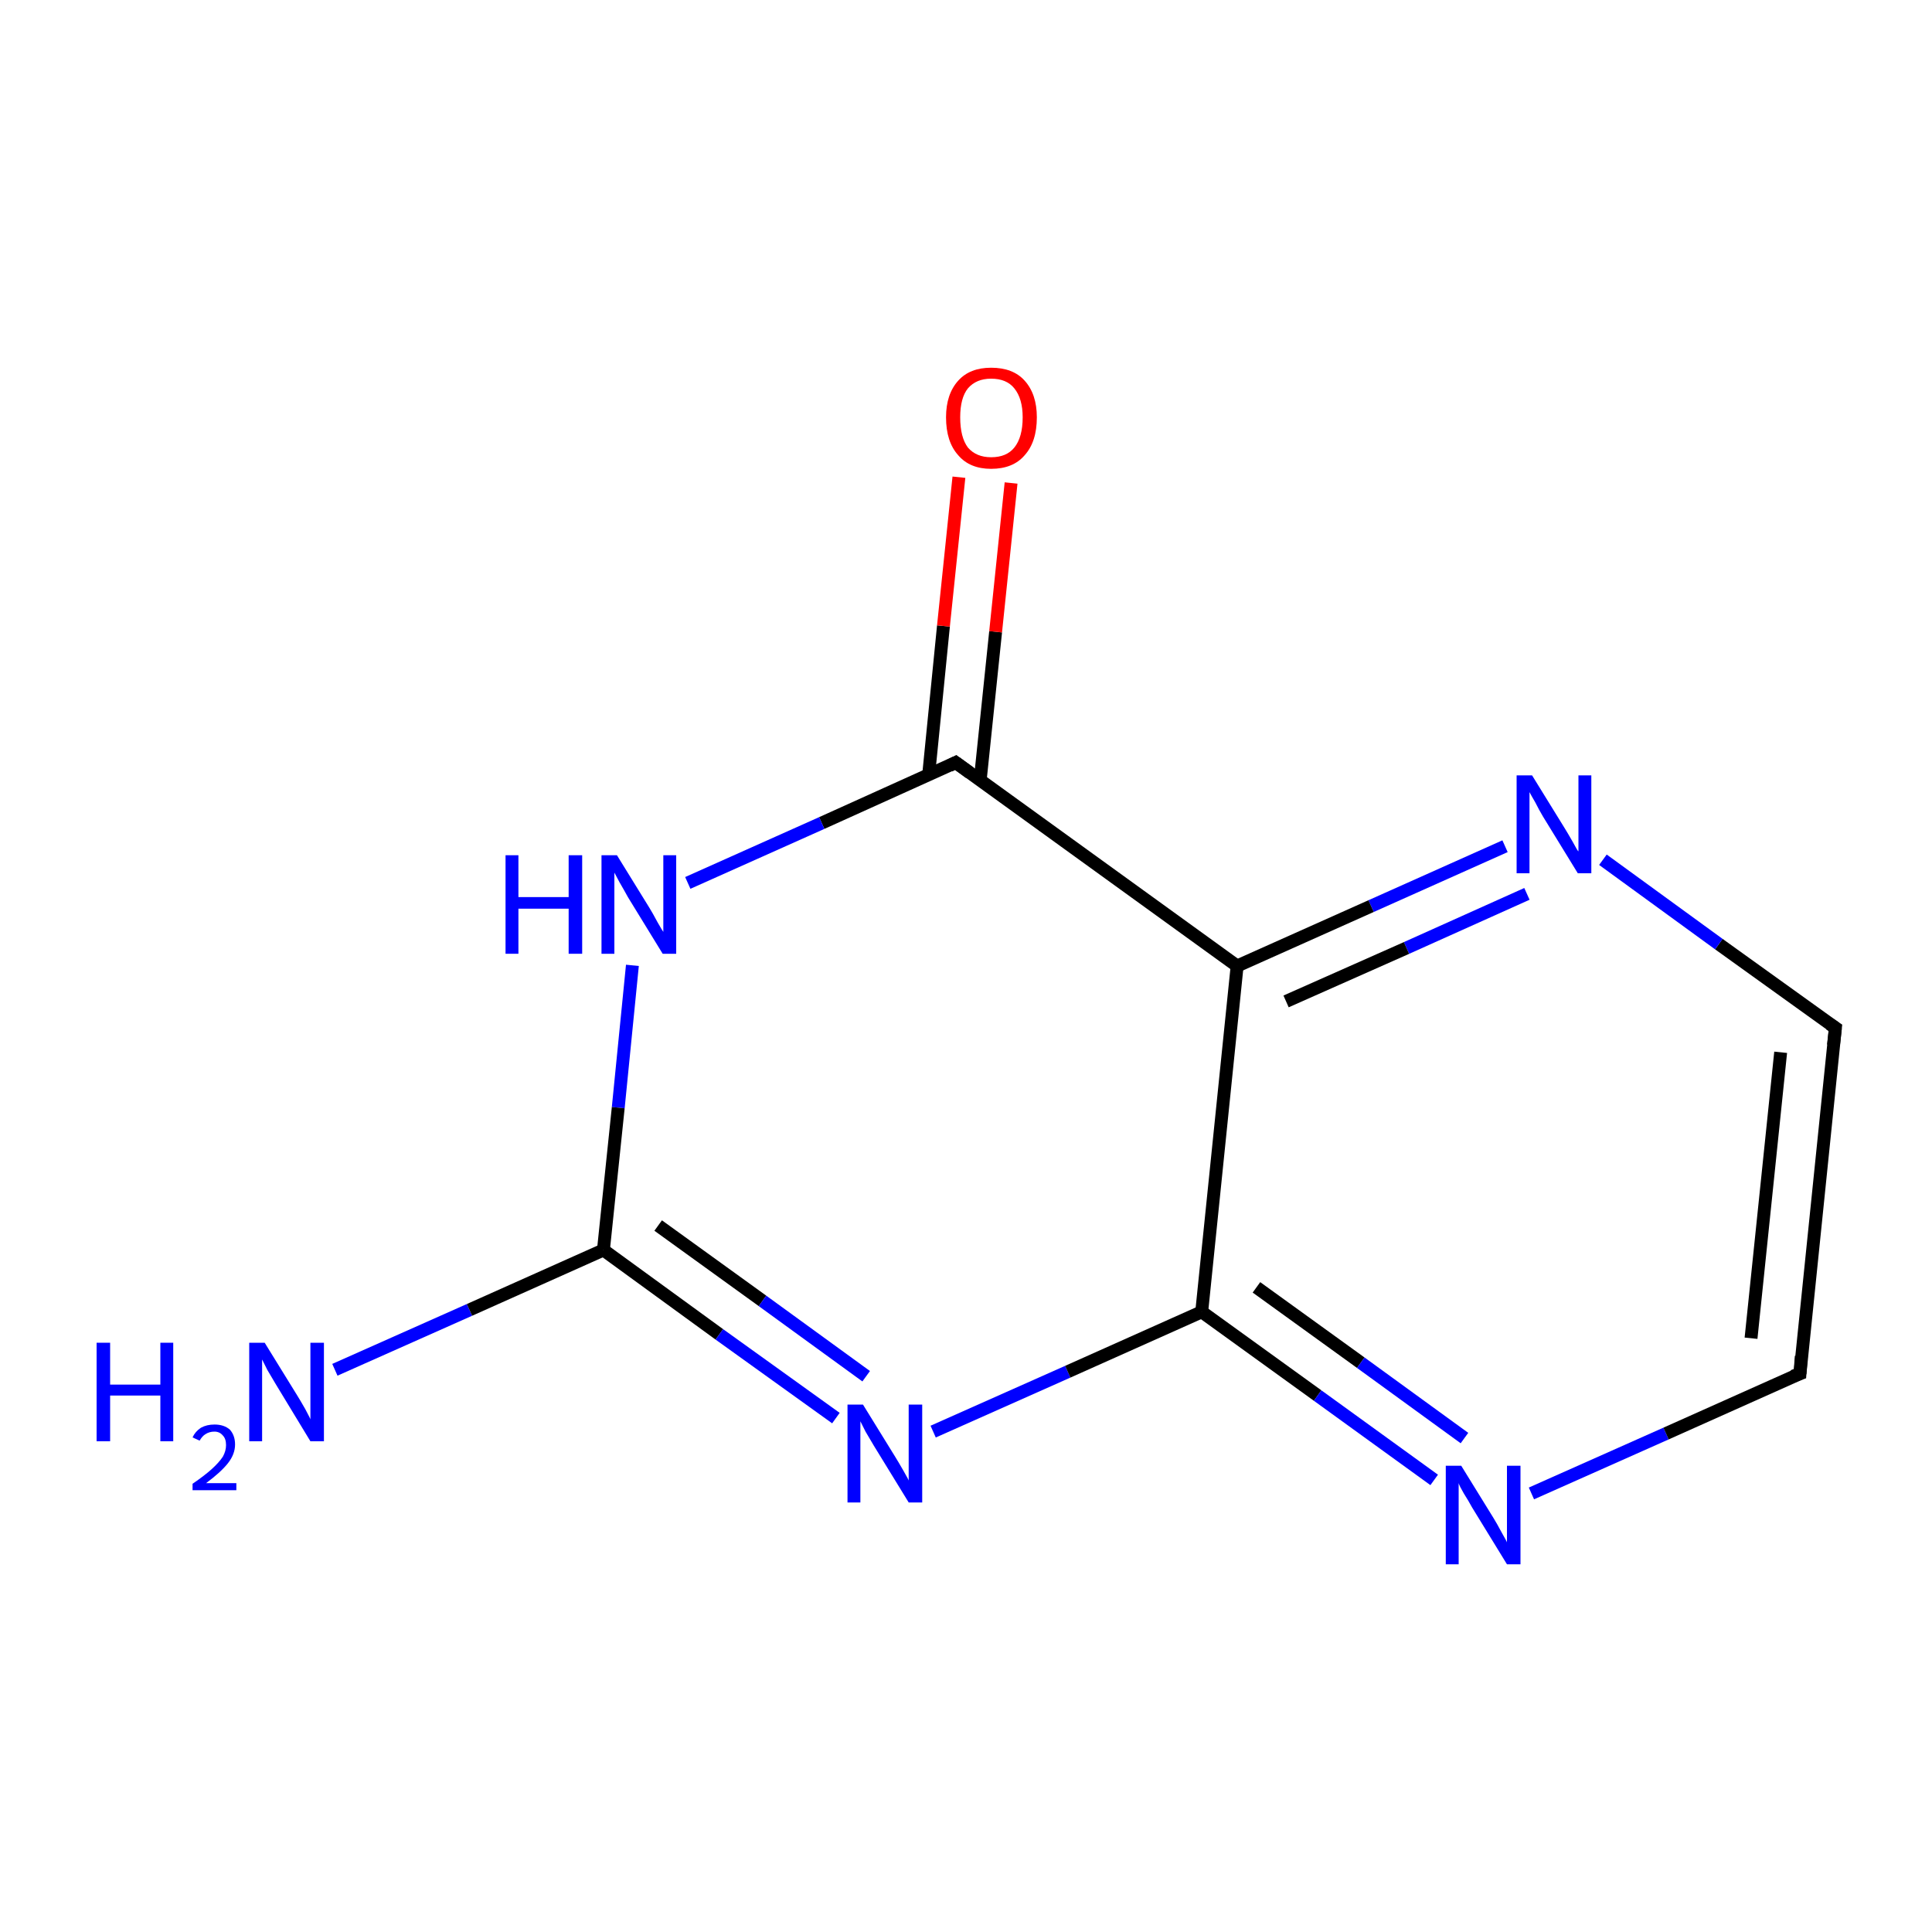 <?xml version='1.0' encoding='iso-8859-1'?>
<svg version='1.1' baseProfile='full'
              xmlns='http://www.w3.org/2000/svg'
                      xmlns:rdkit='http://www.rdkit.org/xml'
                      xmlns:xlink='http://www.w3.org/1999/xlink'
                  xml:space='preserve'
width='300px' height='300px' viewBox='0 0 300 300'>
<!-- END OF HEADER -->
<rect style='opacity:1.0;fill:#FFFFFF;stroke:none' width='300.0' height='300.0' x='0.0' y='0.0'> </rect>
<path class='bond-0 atom-0 atom-1' d='M 52.0,212.7 L 72.9,203.4' style='fill:none;fill-rule:evenodd;stroke:#0000FF;stroke-width:2.0px;stroke-linecap:butt;stroke-linejoin:miter;stroke-opacity:1' />
<path class='bond-0 atom-0 atom-1' d='M 72.9,203.4 L 93.7,194.1' style='fill:none;fill-rule:evenodd;stroke:#000000;stroke-width:2.0px;stroke-linecap:butt;stroke-linejoin:miter;stroke-opacity:1' />
<path class='bond-1 atom-1 atom-2' d='M 93.7,194.1 L 111.7,207.2' style='fill:none;fill-rule:evenodd;stroke:#000000;stroke-width:2.0px;stroke-linecap:butt;stroke-linejoin:miter;stroke-opacity:1' />
<path class='bond-1 atom-1 atom-2' d='M 111.7,207.2 L 129.8,220.2' style='fill:none;fill-rule:evenodd;stroke:#0000FF;stroke-width:2.0px;stroke-linecap:butt;stroke-linejoin:miter;stroke-opacity:1' />
<path class='bond-1 atom-1 atom-2' d='M 102.2,190.3 L 118.4,202.0' style='fill:none;fill-rule:evenodd;stroke:#000000;stroke-width:2.0px;stroke-linecap:butt;stroke-linejoin:miter;stroke-opacity:1' />
<path class='bond-1 atom-1 atom-2' d='M 118.4,202.0 L 134.5,213.7' style='fill:none;fill-rule:evenodd;stroke:#0000FF;stroke-width:2.0px;stroke-linecap:butt;stroke-linejoin:miter;stroke-opacity:1' />
<path class='bond-2 atom-2 atom-3' d='M 144.9,222.3 L 165.8,213.0' style='fill:none;fill-rule:evenodd;stroke:#0000FF;stroke-width:2.0px;stroke-linecap:butt;stroke-linejoin:miter;stroke-opacity:1' />
<path class='bond-2 atom-2 atom-3' d='M 165.8,213.0 L 186.6,203.7' style='fill:none;fill-rule:evenodd;stroke:#000000;stroke-width:2.0px;stroke-linecap:butt;stroke-linejoin:miter;stroke-opacity:1' />
<path class='bond-3 atom-3 atom-4' d='M 186.6,203.7 L 204.6,216.7' style='fill:none;fill-rule:evenodd;stroke:#000000;stroke-width:2.0px;stroke-linecap:butt;stroke-linejoin:miter;stroke-opacity:1' />
<path class='bond-3 atom-3 atom-4' d='M 204.6,216.7 L 222.7,229.8' style='fill:none;fill-rule:evenodd;stroke:#0000FF;stroke-width:2.0px;stroke-linecap:butt;stroke-linejoin:miter;stroke-opacity:1' />
<path class='bond-3 atom-3 atom-4' d='M 195.1,199.9 L 211.3,211.6' style='fill:none;fill-rule:evenodd;stroke:#000000;stroke-width:2.0px;stroke-linecap:butt;stroke-linejoin:miter;stroke-opacity:1' />
<path class='bond-3 atom-3 atom-4' d='M 211.3,211.6 L 227.4,223.3' style='fill:none;fill-rule:evenodd;stroke:#0000FF;stroke-width:2.0px;stroke-linecap:butt;stroke-linejoin:miter;stroke-opacity:1' />
<path class='bond-4 atom-4 atom-5' d='M 237.8,231.9 L 258.7,222.6' style='fill:none;fill-rule:evenodd;stroke:#0000FF;stroke-width:2.0px;stroke-linecap:butt;stroke-linejoin:miter;stroke-opacity:1' />
<path class='bond-4 atom-4 atom-5' d='M 258.7,222.6 L 279.5,213.3' style='fill:none;fill-rule:evenodd;stroke:#000000;stroke-width:2.0px;stroke-linecap:butt;stroke-linejoin:miter;stroke-opacity:1' />
<path class='bond-5 atom-5 atom-6' d='M 279.5,213.3 L 285.0,159.6' style='fill:none;fill-rule:evenodd;stroke:#000000;stroke-width:2.0px;stroke-linecap:butt;stroke-linejoin:miter;stroke-opacity:1' />
<path class='bond-5 atom-5 atom-6' d='M 271.9,207.8 L 276.5,163.4' style='fill:none;fill-rule:evenodd;stroke:#000000;stroke-width:2.0px;stroke-linecap:butt;stroke-linejoin:miter;stroke-opacity:1' />
<path class='bond-6 atom-6 atom-7' d='M 285.0,159.6 L 266.9,146.6' style='fill:none;fill-rule:evenodd;stroke:#000000;stroke-width:2.0px;stroke-linecap:butt;stroke-linejoin:miter;stroke-opacity:1' />
<path class='bond-6 atom-6 atom-7' d='M 266.9,146.6 L 248.9,133.5' style='fill:none;fill-rule:evenodd;stroke:#0000FF;stroke-width:2.0px;stroke-linecap:butt;stroke-linejoin:miter;stroke-opacity:1' />
<path class='bond-7 atom-7 atom-8' d='M 233.7,131.4 L 212.9,140.7' style='fill:none;fill-rule:evenodd;stroke:#0000FF;stroke-width:2.0px;stroke-linecap:butt;stroke-linejoin:miter;stroke-opacity:1' />
<path class='bond-7 atom-7 atom-8' d='M 212.9,140.7 L 192.1,150.0' style='fill:none;fill-rule:evenodd;stroke:#000000;stroke-width:2.0px;stroke-linecap:butt;stroke-linejoin:miter;stroke-opacity:1' />
<path class='bond-7 atom-7 atom-8' d='M 237.1,138.8 L 218.4,147.2' style='fill:none;fill-rule:evenodd;stroke:#0000FF;stroke-width:2.0px;stroke-linecap:butt;stroke-linejoin:miter;stroke-opacity:1' />
<path class='bond-7 atom-7 atom-8' d='M 218.4,147.2 L 199.7,155.5' style='fill:none;fill-rule:evenodd;stroke:#000000;stroke-width:2.0px;stroke-linecap:butt;stroke-linejoin:miter;stroke-opacity:1' />
<path class='bond-8 atom-8 atom-9' d='M 192.1,150.0 L 148.4,118.4' style='fill:none;fill-rule:evenodd;stroke:#000000;stroke-width:2.0px;stroke-linecap:butt;stroke-linejoin:miter;stroke-opacity:1' />
<path class='bond-9 atom-9 atom-10' d='M 152.2,121.2 L 154.6,98.1' style='fill:none;fill-rule:evenodd;stroke:#000000;stroke-width:2.0px;stroke-linecap:butt;stroke-linejoin:miter;stroke-opacity:1' />
<path class='bond-9 atom-9 atom-10' d='M 154.6,98.1 L 157.0,75.0' style='fill:none;fill-rule:evenodd;stroke:#FF0000;stroke-width:2.0px;stroke-linecap:butt;stroke-linejoin:miter;stroke-opacity:1' />
<path class='bond-9 atom-9 atom-10' d='M 144.2,120.3 L 146.5,97.2' style='fill:none;fill-rule:evenodd;stroke:#000000;stroke-width:2.0px;stroke-linecap:butt;stroke-linejoin:miter;stroke-opacity:1' />
<path class='bond-9 atom-9 atom-10' d='M 146.5,97.2 L 148.9,74.1' style='fill:none;fill-rule:evenodd;stroke:#FF0000;stroke-width:2.0px;stroke-linecap:butt;stroke-linejoin:miter;stroke-opacity:1' />
<path class='bond-10 atom-9 atom-11' d='M 148.4,118.4 L 127.6,127.8' style='fill:none;fill-rule:evenodd;stroke:#000000;stroke-width:2.0px;stroke-linecap:butt;stroke-linejoin:miter;stroke-opacity:1' />
<path class='bond-10 atom-9 atom-11' d='M 127.6,127.8 L 106.8,137.1' style='fill:none;fill-rule:evenodd;stroke:#0000FF;stroke-width:2.0px;stroke-linecap:butt;stroke-linejoin:miter;stroke-opacity:1' />
<path class='bond-11 atom-11 atom-1' d='M 98.2,149.9 L 96.0,172.0' style='fill:none;fill-rule:evenodd;stroke:#0000FF;stroke-width:2.0px;stroke-linecap:butt;stroke-linejoin:miter;stroke-opacity:1' />
<path class='bond-11 atom-11 atom-1' d='M 96.0,172.0 L 93.7,194.1' style='fill:none;fill-rule:evenodd;stroke:#000000;stroke-width:2.0px;stroke-linecap:butt;stroke-linejoin:miter;stroke-opacity:1' />
<path class='bond-12 atom-8 atom-3' d='M 192.1,150.0 L 186.6,203.7' style='fill:none;fill-rule:evenodd;stroke:#000000;stroke-width:2.0px;stroke-linecap:butt;stroke-linejoin:miter;stroke-opacity:1' />
<path d='M 278.4,213.7 L 279.5,213.3 L 279.7,210.6' style='fill:none;stroke:#000000;stroke-width:2.0px;stroke-linecap:butt;stroke-linejoin:miter;stroke-miterlimit:10;stroke-opacity:1;' />
<path d='M 284.7,162.3 L 285.0,159.6 L 284.1,159.0' style='fill:none;stroke:#000000;stroke-width:2.0px;stroke-linecap:butt;stroke-linejoin:miter;stroke-miterlimit:10;stroke-opacity:1;' />
<path d='M 150.6,120.0 L 148.4,118.4 L 147.4,118.9' style='fill:none;stroke:#000000;stroke-width:2.0px;stroke-linecap:butt;stroke-linejoin:miter;stroke-miterlimit:10;stroke-opacity:1;' />
<path class='atom-0' d='M 15.0 208.5
L 17.1 208.5
L 17.1 215.0
L 24.9 215.0
L 24.9 208.5
L 26.9 208.5
L 26.9 223.8
L 24.9 223.8
L 24.9 216.7
L 17.1 216.7
L 17.1 223.8
L 15.0 223.8
L 15.0 208.5
' fill='#0000FF'/>
<path class='atom-0' d='M 29.9 223.2
Q 30.3 222.3, 31.2 221.7
Q 32.1 221.2, 33.3 221.2
Q 34.8 221.2, 35.7 222.0
Q 36.5 222.9, 36.5 224.3
Q 36.5 225.8, 35.4 227.2
Q 34.3 228.6, 32.0 230.3
L 36.7 230.3
L 36.7 231.4
L 29.9 231.4
L 29.9 230.4
Q 31.8 229.1, 32.9 228.1
Q 34.0 227.1, 34.6 226.2
Q 35.1 225.3, 35.1 224.4
Q 35.1 223.4, 34.6 222.9
Q 34.1 222.3, 33.3 222.3
Q 32.5 222.3, 31.9 222.7
Q 31.4 223.0, 31.0 223.7
L 29.9 223.2
' fill='#0000FF'/>
<path class='atom-0' d='M 41.1 208.5
L 46.1 216.6
Q 46.6 217.4, 47.4 218.8
Q 48.2 220.3, 48.2 220.4
L 48.2 208.5
L 50.3 208.5
L 50.3 223.8
L 48.2 223.8
L 42.8 214.9
Q 42.2 213.9, 41.5 212.7
Q 40.9 211.5, 40.7 211.1
L 40.7 223.8
L 38.7 223.8
L 38.7 208.5
L 41.1 208.5
' fill='#0000FF'/>
<path class='atom-2' d='M 134.0 218.1
L 139.0 226.2
Q 139.5 227.0, 140.3 228.4
Q 141.1 229.8, 141.1 229.9
L 141.1 218.1
L 143.2 218.1
L 143.2 233.3
L 141.1 233.3
L 135.7 224.5
Q 135.1 223.5, 134.4 222.3
Q 133.8 221.1, 133.6 220.7
L 133.6 233.3
L 131.6 233.3
L 131.6 218.1
L 134.0 218.1
' fill='#0000FF'/>
<path class='atom-4' d='M 226.9 227.6
L 231.9 235.7
Q 232.4 236.5, 233.2 238.0
Q 234.0 239.4, 234.0 239.5
L 234.0 227.6
L 236.1 227.6
L 236.1 242.9
L 234.0 242.9
L 228.6 234.1
Q 228.0 233.0, 227.3 231.9
Q 226.6 230.7, 226.5 230.3
L 226.5 242.9
L 224.5 242.9
L 224.5 227.6
L 226.9 227.6
' fill='#0000FF'/>
<path class='atom-7' d='M 237.9 120.4
L 242.9 128.5
Q 243.4 129.3, 244.2 130.7
Q 245.0 132.2, 245.1 132.2
L 245.1 120.4
L 247.1 120.4
L 247.1 135.6
L 245.0 135.6
L 239.6 126.8
Q 239.0 125.8, 238.4 124.6
Q 237.7 123.4, 237.5 123.0
L 237.5 135.6
L 235.5 135.6
L 235.5 120.4
L 237.9 120.4
' fill='#0000FF'/>
<path class='atom-10' d='M 146.9 64.8
Q 146.9 61.2, 148.8 59.1
Q 150.6 57.1, 153.9 57.1
Q 157.3 57.1, 159.1 59.1
Q 161.0 61.2, 161.0 64.8
Q 161.0 68.6, 159.1 70.7
Q 157.3 72.8, 153.9 72.8
Q 150.6 72.8, 148.8 70.7
Q 146.9 68.6, 146.9 64.8
M 153.9 71.0
Q 156.3 71.0, 157.5 69.5
Q 158.8 67.9, 158.8 64.8
Q 158.8 61.9, 157.5 60.3
Q 156.3 58.8, 153.9 58.8
Q 151.6 58.8, 150.3 60.3
Q 149.1 61.8, 149.1 64.8
Q 149.1 67.9, 150.3 69.5
Q 151.6 71.0, 153.9 71.0
' fill='#FF0000'/>
<path class='atom-11' d='M 78.5 132.8
L 80.5 132.8
L 80.5 139.3
L 88.3 139.3
L 88.3 132.8
L 90.4 132.8
L 90.4 148.1
L 88.3 148.1
L 88.3 141.1
L 80.5 141.1
L 80.5 148.1
L 78.5 148.1
L 78.5 132.8
' fill='#0000FF'/>
<path class='atom-11' d='M 95.8 132.8
L 100.8 140.9
Q 101.3 141.7, 102.1 143.2
Q 102.9 144.6, 103.0 144.7
L 103.0 132.8
L 105.0 132.8
L 105.0 148.1
L 102.9 148.1
L 97.5 139.3
Q 96.9 138.2, 96.2 137.0
Q 95.6 135.9, 95.4 135.5
L 95.4 148.1
L 93.4 148.1
L 93.4 132.8
L 95.8 132.8
' fill='#0000FF'/>
</svg>
